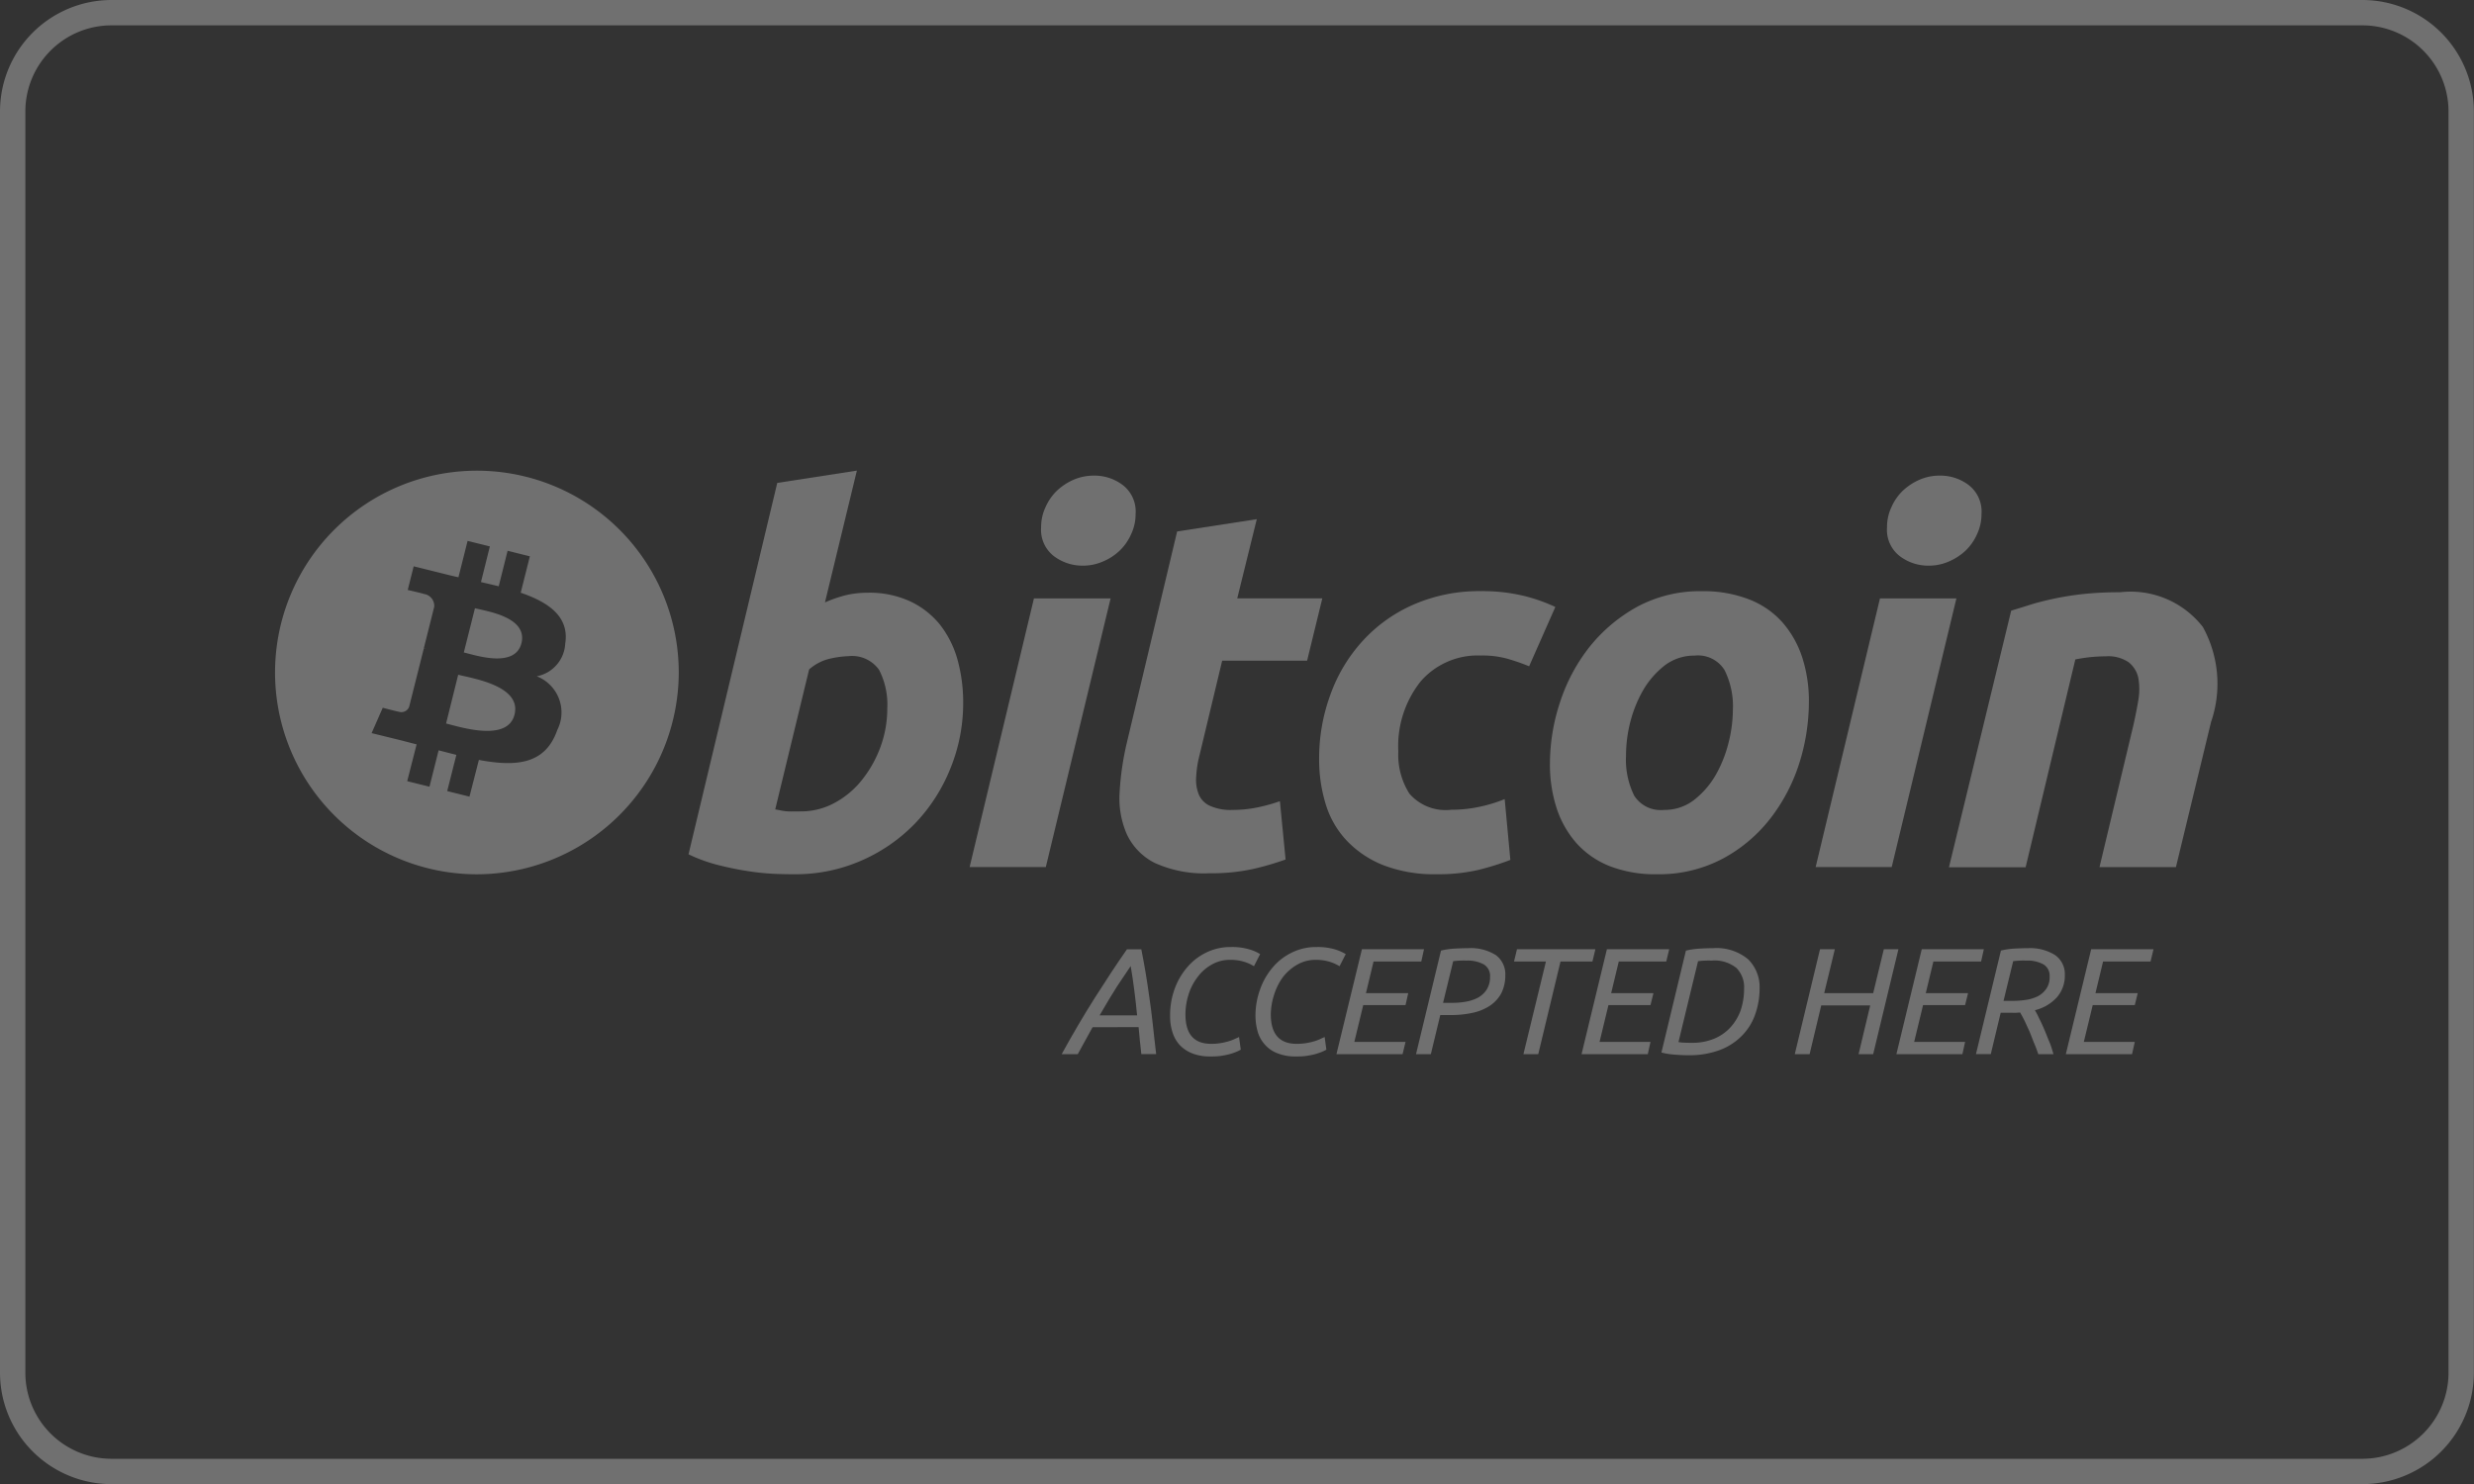 <svg xmlns="http://www.w3.org/2000/svg" width="97.585" height="58.561" viewBox="0 0 97.585 58.561">
    <rect x="0" y="0" width="97.585" height="58.561" fill="#333333" stroke="none"/>
    <defs>
        <style>
            .cls-2{mix-blend-mode:luminosity;isolation:isolate}.cls-4,.cls-5{fill:#fff}.cls-5{fill-rule:evenodd}
        </style>
    </defs>
    <g id="Group_156" opacity="0.3" transform="translate(.5 .5)">
        <g id="Group_135" class="cls-2">
            <path id="Path_349" fill="none" stroke="#fff" d="M1090.683 683.153H1001.9a3.9 3.9 0 0 0-3.9 3.9v49.756a3.9 3.9 0 0 0 3.9 3.9h88.78a3.9 3.9 0 0 0 3.9-3.9v-49.754a3.9 3.9 0 0 0-3.897-3.902z" transform="translate(-998 -683.153)"/>
        </g>
        <g id="Group_136" class="cls-2" transform="translate(26.654 18.068)">
            <path id="Path_350" d="M1032.393 706.491a3.829 3.829 0 0 1 1.678.342 3.334 3.334 0 0 1 1.18.928 3.962 3.962 0 0 1 .683 1.371 6.276 6.276 0 0 1 .224 1.693 6.825 6.825 0 0 1-.517 2.631 6.75 6.75 0 0 1-1.4 2.157 6.625 6.625 0 0 1-2.107 1.45 6.455 6.455 0 0 1-2.634.535c-.127 0-.341 0-.644-.01a9.369 9.369 0 0 1-1.034-.09 12.171 12.171 0 0 1-1.249-.243 6.222 6.222 0 0 1-1.249-.444l3.5-14.653 3.141-.485-1.259 5.2a5.28 5.28 0 0 1 .81-.282 3.762 3.762 0 0 1 .877-.1zm-2.634 8.628a2.775 2.775 0 0 0 1.337-.342 3.482 3.482 0 0 0 1.083-.917 4.648 4.648 0 0 0 .722-1.3 4.392 4.392 0 0 0 .263-1.513 2.976 2.976 0 0 0-.322-1.51 1.3 1.3 0 0 0-1.2-.544 3.893 3.893 0 0 0-.741.1 1.86 1.86 0 0 0-.82.425l-1.337 5.522c.078.014.156.027.215.04a1.727 1.727 0 0 0 .185.03 2.253 2.253 0 0 0 .244.012z" class="cls-4" transform="translate(-1025.32 -701.673)"/>
        </g>
        <g id="Group_137" class="cls-2" transform="translate(37.746 18.271)">
            <path id="Path_351" d="M1039.695 717.32h-3.005l2.537-10.6h3.024zm1.454-11.892a1.87 1.87 0 0 1-1.132-.373 1.31 1.31 0 0 1-.507-1.14 1.842 1.842 0 0 1 .176-.8 2.032 2.032 0 0 1 .449-.646 2.305 2.305 0 0 1 .663-.434 2.02 2.02 0 0 1 .8-.16 1.848 1.848 0 0 1 1.132.372 1.316 1.316 0 0 1 .507 1.139 1.848 1.848 0 0 1-.176.8 2.045 2.045 0 0 1-.449.646 2.139 2.139 0 0 1-.663.432 1.954 1.954 0 0 1-.8.164z" class="cls-4" transform="translate(-1036.69 -701.881)"/>
        </g>
        <g id="Group_138" class="cls-2" transform="translate(43.653 19.984)">
            <path id="Path_352" d="M1045.023 704.122l3.142-.485-.771 3.125h3.356l-.6 2.458h-3.35l-.888 3.708a4.206 4.206 0 0 0-.137.865 1.555 1.555 0 0 0 .1.7.857.857 0 0 0 .439.452 1.977 1.977 0 0 0 .9.163 4.858 4.858 0 0 0 .946-.092 6.77 6.77 0 0 0 .917-.252l.224 2.3a11.079 11.079 0 0 1-1.317.382 7.649 7.649 0 0 1-1.678.161 4.7 4.7 0 0 1-2.176-.412 2.413 2.413 0 0 1-1.093-1.131 3.535 3.535 0 0 1-.283-1.641 11.233 11.233 0 0 1 .283-1.956z" class="cls-5" transform="translate(-1042.745 -703.637)"/>
        </g>
        <g id="Group_139" class="cls-2" transform="translate(51.532 22.825)">
            <path id="Path_353" d="M1050.82 713.2a7.294 7.294 0 0 1 .449-2.581 6.252 6.252 0 0 1 1.278-2.118 5.9 5.9 0 0 1 2.01-1.429 6.46 6.46 0 0 1 2.644-.525 7.007 7.007 0 0 1 1.629.172 6.592 6.592 0 0 1 1.307.453l-1.034 2.34a8.535 8.535 0 0 0-.839-.293 3.685 3.685 0 0 0-1.063-.132 2.98 2.98 0 0 0-2.38 1.026 4.113 4.113 0 0 0-.878 2.763 2.871 2.871 0 0 0 .439 1.663 1.892 1.892 0 0 0 1.649.634 5.242 5.242 0 0 0 1.132-.121 5.673 5.673 0 0 0 .976-.3l.224 2.4a10.9 10.9 0 0 1-1.259.394 6.965 6.965 0 0 1-1.639.17 5.547 5.547 0 0 1-2.127-.362 4.053 4.053 0 0 1-1.444-.979 3.63 3.63 0 0 1-.82-1.442 5.968 5.968 0 0 1-.254-1.733z" class="cls-5" transform="translate(-1050.82 -706.549)"/>
        </g>
        <g id="Group_140" class="cls-2" transform="translate(60.634 22.826)">
            <path id="Path_354" d="M1064.365 717.717a4.931 4.931 0 0 1-1.863-.323 3.486 3.486 0 0 1-1.307-.907 3.942 3.942 0 0 1-.78-1.38 5.583 5.583 0 0 1-.263-1.762 7.753 7.753 0 0 1 .4-2.421 7.007 7.007 0 0 1 1.161-2.176 6.3 6.3 0 0 1 1.883-1.585 5.234 5.234 0 0 1 2.556-.614 4.97 4.97 0 0 1 1.854.323 3.417 3.417 0 0 1 1.317.907 3.969 3.969 0 0 1 .78 1.381 5.575 5.575 0 0 1 .263 1.762 8.048 8.048 0 0 1-.38 2.421 7.02 7.02 0 0 1-1.141 2.176 5.911 5.911 0 0 1-1.873 1.581 5.365 5.365 0 0 1-2.607.617zm1.5-8.626a1.915 1.915 0 0 0-1.18.383 3.447 3.447 0 0 0-.849.968 5.033 5.033 0 0 0-.517 1.279 5.369 5.369 0 0 0-.166 1.32 3.2 3.2 0 0 0 .322 1.574 1.233 1.233 0 0 0 1.171.564 1.9 1.9 0 0 0 1.18-.384 3.4 3.4 0 0 0 .849-.967 4.994 4.994 0 0 0 .517-1.279 5.4 5.4 0 0 0 .176-1.32 3.19 3.19 0 0 0-.332-1.573 1.231 1.231 0 0 0-1.169-.566z" class="cls-4" transform="translate(-1060.15 -706.55)"/>
        </g>
        <g id="Group_141" class="cls-2" transform="translate(71.112 18.271)">
            <path id="Path_355" d="M1073.895 717.32h-3l2.537-10.6h3.015zm1.454-11.892a1.849 1.849 0 0 1-1.132-.373 1.309 1.309 0 0 1-.507-1.14 1.842 1.842 0 0 1 .176-.8 2.03 2.03 0 0 1 .449-.646 2.3 2.3 0 0 1 .663-.434 1.986 1.986 0 0 1 .8-.16 1.848 1.848 0 0 1 1.132.372 1.316 1.316 0 0 1 .507 1.139 1.848 1.848 0 0 1-.176.8 2.041 2.041 0 0 1-.449.646 2.258 2.258 0 0 1-.663.432 1.955 1.955 0 0 1-.8.164z" class="cls-4" transform="translate(-1070.89 -701.881)"/>
        </g>
        <g id="Group_142" class="cls-2" transform="translate(76.371 22.866)">
            <path id="Path_356" d="M1078.739 707.317c.224-.066.478-.145.751-.232s.6-.167.937-.24a11.527 11.527 0 0 1 1.151-.182 13.3 13.3 0 0 1 1.454-.071 3.609 3.609 0 0 1 3.268 1.372 4.639 4.639 0 0 1 .322 3.748l-1.385 5.725h-3.015l1.337-5.6c.078-.35.146-.689.2-1.02a2.545 2.545 0 0 0-.01-.865 1.07 1.07 0 0 0-.38-.6 1.437 1.437 0 0 0-.9-.232 6.19 6.19 0 0 0-1.2.123l-1.961 8.2h-3.024z" class="cls-5" transform="translate(-1076.28 -706.591)"/>
        </g>
        <g id="Group_143" class="cls-2" transform="translate(41.376 36.953)">
            <path id="Path_357" d="M1041.63 724.106l-.585 1.063h-.634c.439-.8.878-1.545 1.307-2.222s.849-1.316 1.268-1.917h.566c.058.3.117.6.166.9s.1.624.146.959.1.69.137 1.063.088.779.137 1.213h-.585l-.059-.541c-.02-.182-.029-.355-.049-.523zm1.756-.466c-.029-.322-.068-.643-.107-.962s-.088-.647-.146-.985l-.527.785q-.308.481-.7 1.162z" class="cls-4" transform="translate(-1040.41 -721.03)"/>
        </g>
        <g id="Group_144" class="cls-2" transform="translate(45.659 36.858)">
            <path id="Path_358" d="M1046.371 725.256a1.9 1.9 0 0 1-.683-.113 1.4 1.4 0 0 1-.5-.323 1.3 1.3 0 0 1-.293-.5 2.03 2.03 0 0 1-.1-.666 3.017 3.017 0 0 1 .166-1.027 2.722 2.722 0 0 1 .488-.865 2.277 2.277 0 0 1 .761-.6 2.147 2.147 0 0 1 .985-.223 2.374 2.374 0 0 1 .751.1 1.7 1.7 0 0 1 .4.179l-.244.478a1.628 1.628 0 0 0-.371-.17 1.778 1.778 0 0 0-.566-.081 1.421 1.421 0 0 0-.741.194 1.741 1.741 0 0 0-.556.5 2.175 2.175 0 0 0-.351.693 2.6 2.6 0 0 0-.117.762c0 .776.332 1.164 1.015 1.164a2.131 2.131 0 0 0 .38-.03 2.618 2.618 0 0 0 .3-.068 1.688 1.688 0 0 0 .234-.087c.068-.032.137-.059.185-.084l.068.5a1.528 1.528 0 0 1-.185.089 2.14 2.14 0 0 1-.273.091 3.217 3.217 0 0 1-.351.068 2.842 2.842 0 0 1-.402.019z" class="cls-5" transform="translate(-1044.8 -720.932)"/>
        </g>
        <g id="Group_145" class="cls-2" transform="translate(49.024 36.858)">
            <path id="Path_359" d="M1049.83 725.256a1.861 1.861 0 0 1-.683-.113 1.241 1.241 0 0 1-.5-.323 1.317 1.317 0 0 1-.3-.5 2.331 2.331 0 0 1-.1-.666 3.023 3.023 0 0 1 .176-1.027 2.72 2.72 0 0 1 .488-.865 2.276 2.276 0 0 1 .761-.6 2.147 2.147 0 0 1 .985-.223 2.373 2.373 0 0 1 .751.1 1.909 1.909 0 0 1 .4.179l-.244.478a1.854 1.854 0 0 0-.371-.17 1.821 1.821 0 0 0-.566-.081 1.42 1.42 0 0 0-.741.194 1.885 1.885 0 0 0-.566.5 2.377 2.377 0 0 0-.341.693 2.626 2.626 0 0 0-.127.762c0 .776.341 1.164 1.015 1.164a2.248 2.248 0 0 0 .39-.03 2.61 2.61 0 0 0 .3-.068 1.682 1.682 0 0 0 .234-.087c.068-.032.127-.059.185-.084l.068.5a1.535 1.535 0 0 1-.185.089 2.842 2.842 0 0 1-.273.091 3.217 3.217 0 0 1-.351.068 2.844 2.844 0 0 1-.405.019z" class="cls-5" transform="translate(-1048.25 -720.932)"/>
        </g>
        <g id="Group_146" class="cls-2" transform="translate(52.215 36.952)">
            <path id="Path_360" d="M1051.52 725.169l1.005-4.14h2.449l-.107.484h-1.883l-.3 1.249h1.668l-.107.471h-1.668l-.351 1.452h2.02l-.117.484z" class="cls-5" transform="translate(-1051.52 -721.029)"/>
        </g>
        <g id="Group_147" class="cls-2" transform="translate(55.356 36.91)">
            <path id="Path_361" d="M1056.789 720.986a1.853 1.853 0 0 1 1.1.275.942.942 0 0 1 .371.8 1.565 1.565 0 0 1-.156.7 1.392 1.392 0 0 1-.439.487 1.978 1.978 0 0 1-.673.284 3.958 3.958 0 0 1-.888.093h-.41l-.371 1.542h-.585l.985-4.086a3.042 3.042 0 0 1 .537-.078c.187-.011.363-.017.529-.017zm-.068.49a3.06 3.06 0 0 0-.517.024l-.4 1.643h.38a3.068 3.068 0 0 0 .517-.045 1.642 1.642 0 0 0 .478-.158.965.965 0 0 0 .342-.314.922.922 0 0 0 .137-.516.525.525 0 0 0-.254-.488 1.341 1.341 0 0 0-.684-.146z" class="cls-4" transform="translate(-1054.74 -720.986)"/>
        </g>
        <g id="Group_148" class="cls-2" transform="translate(59.219 36.952)">
            <path id="Path_362" d="M1061.91 721.029l-.117.484h-1.259l-.878 3.656h-.585l.888-3.656h-1.259l.117-.484z" class="cls-5" transform="translate(-1058.7 -721.029)"/>
        </g>
        <g id="Group_149" class="cls-2" transform="translate(61.883 36.952)">
            <path id="Path_363" d="M1061.43 725.169l1-4.14h2.458l-.117.484h-1.873l-.3 1.249h1.668l-.117.471h-1.658l-.351 1.452h2.01l-.107.484z" class="cls-5" transform="translate(-1061.43 -721.029)"/>
        </g>
        <g id="Group_150" class="cls-2" transform="translate(65.034 36.91)">
            <path id="Path_364" d="M1066.689 720.986a1.953 1.953 0 0 1 1.385.433 1.542 1.542 0 0 1 .458 1.168 3.059 3.059 0 0 1-.166.988 2.218 2.218 0 0 1-.507.84 2.4 2.4 0 0 1-.868.579 3.411 3.411 0 0 1-1.268.216c-.176 0-.351-.008-.546-.024a2.729 2.729 0 0 1-.517-.083l.966-4.021a3.072 3.072 0 0 1 .527-.077c.195-.013.37-.019.536-.019zm-.049.49a3.28 3.28 0 0 0-.536.024l-.771 3.189a1.091 1.091 0 0 0 .166.022c.078.006.2.009.371.009a2.243 2.243 0 0 0 .859-.158 1.813 1.813 0 0 0 .644-.442 2.012 2.012 0 0 0 .41-.675 2.669 2.669 0 0 0 .137-.857 1.076 1.076 0 0 0-.3-.819 1.377 1.377 0 0 0-.98-.293z" class="cls-4" transform="translate(-1064.66 -720.986)"/>
        </g>
        <g id="Group_151" class="cls-2" transform="translate(70.293 36.952)">
            <path id="Path_365" d="M1073.143 725.169h-.576l.459-1.923h-1.932l-.458 1.923h-.585l.995-4.14h.585l-.42 1.733h1.932l.42-1.733h.576z" class="cls-5" transform="translate(-1070.05 -721.029)"/>
        </g>
        <g id="Group_152" class="cls-2" transform="translate(74.302 36.952)">
            <path id="Path_366" d="M1074.16 725.169l1-4.14h2.449l-.107.484h-1.883l-.3 1.249h1.668l-.117.471h-1.658l-.351 1.452h2.01l-.107.484z" class="cls-5" transform="translate(-1074.16 -721.029)"/>
        </g>
        <g id="Group_153" class="cls-2" transform="translate(77.444 36.91)">
            <path id="Path_367" d="M1079.429 720.986a1.853 1.853 0 0 1 1.063.269.911.911 0 0 1 .39.787 1.3 1.3 0 0 1-.312.882 1.729 1.729 0 0 1-.868.51 3.457 3.457 0 0 1 .166.32q.1.195.2.43c.068.157.127.32.2.489s.117.334.166.494h-.6a4.715 4.715 0 0 0-.176-.461q-.088-.233-.176-.448c-.068-.143-.127-.278-.185-.4s-.127-.237-.176-.332c-.049 0-.107.007-.156.009s-.107 0-.156 0h-.458l-.39 1.631h-.585l.985-4.086a3.043 3.043 0 0 1 .536-.078q.283-.016.532-.016zm-.068.49a3.059 3.059 0 0 0-.517.024l-.38 1.565h.361a3.668 3.668 0 0 0 .5-.035 1.622 1.622 0 0 0 .478-.14.935.935 0 0 0 .341-.293.788.788 0 0 0 .137-.5.511.511 0 0 0-.254-.478 1.322 1.322 0 0 0-.666-.143z" class="cls-4" transform="translate(-1077.38 -720.986)"/>
        </g>
        <g id="Group_154" class="cls-2" transform="translate(80.985 36.952)">
            <path id="Path_368" d="M1081.01 725.169l1-4.14h2.459l-.117.484h-1.873l-.3 1.249h1.668l-.117.471h-1.659l-.351 1.452h2.01l-.107.484z" class="cls-5" transform="translate(-1081.01 -721.029)"/>
        </g>
        <g id="Group_155" class="cls-2" transform="translate(10.273 18.069)">
            <path id="Path_369" d="M1016.53 717.6a7.962 7.962 0 1 1 8-7.961 7.98 7.98 0 0 1-8 7.961zm3.522-9.1c.166-1.06-.644-1.629-1.756-2.009l.361-1.436-.878-.219-.351 1.4q-.351-.085-.7-.165l.351-1.407-.878-.218-.361 1.435c-.2-.043-.38-.086-.556-.132l-1.21-.3-.234.933s.644.148.634.158a.471.471 0 0 1 .41.508l-.41 1.635a.545.545 0 0 1 .088.029l-.088-.023-.576 2.292a.322.322 0 0 1-.4.207c.01.013-.644-.158-.644-.158l-.439 1 1.151.283.624.161-.371 1.452.878.218.361-1.436c.244.064.478.124.7.18l-.361 1.429.878.219.371-1.449c1.493.281 2.624.168 3.093-1.18a1.531 1.531 0 0 0-.81-2.119 1.386 1.386 0 0 0 1.123-1.288zm-2 2.8c-.273 1.085-2.107.5-2.7.351l.478-1.924c.593.149 2.505.442 2.222 1.573zm.273-2.816c-.254.987-1.776.486-2.273.363l.439-1.744c.488.123 2.088.352 1.834 1.382z" class="cls-4" transform="translate(-1008.53 -701.674)"/>
        </g>
    </g>
</svg>
